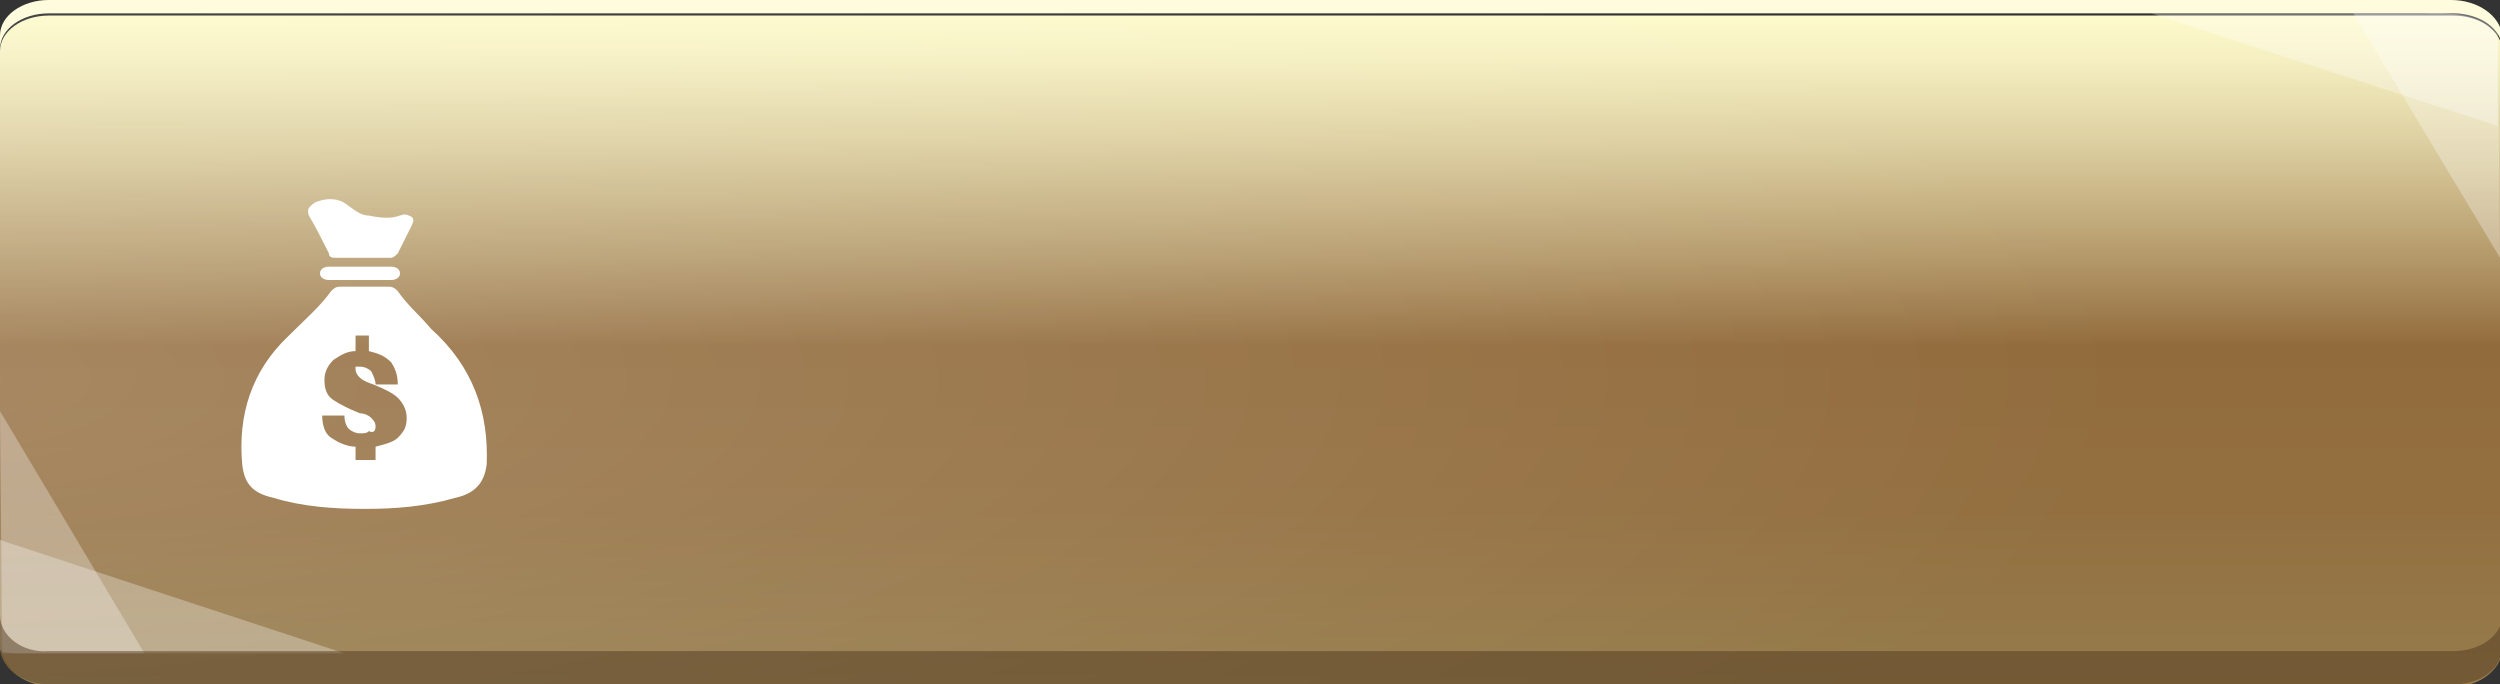 <?xml version="1.0" encoding="utf-8"?>
<!-- Generator: Adobe Illustrator 18.1.1, SVG Export Plug-In . SVG Version: 6.00 Build 0)  -->
<svg version="1.1" id="圖層_1" xmlns="http://www.w3.org/2000/svg" xmlns:xlink="http://www.w3.org/1999/xlink" x="0px" y="0px"
	 width="112.5px" height="30.8px" viewBox="0 0 112.5 30.8" enable-background="new 0 0 112.5 30.8" xml:space="preserve">
<rect x="0" y="0" width="112.5" height="30.8" fill="#333333" stroke="none"/>
<g>
	<linearGradient id="SVGID_1_" gradientUnits="userSpaceOnUse" x1="56.228" y1="30.778" x2="56.228" y2="0.628">
		<stop  offset="0" style="stop-color:#967C4B"/>
		<stop  offset="2.723278e-003" style="stop-color:#967C4B"/>
		<stop  offset="0.26" style="stop-color:#936F40"/>
		<stop  offset="0.504" style="stop-color:#926B3C"/>
		<stop  offset="0.636" style="stop-color:#B4996A"/>
		<stop  offset="0.804" style="stop-color:#DCCE9F"/>
		<stop  offset="0.931" style="stop-color:#F5EFC1"/>
		<stop  offset="1" style="stop-color:#FEFBCD"/>
	</linearGradient>
	<path fill-rule="evenodd" clip-rule="evenodd" fill="url(#SVGID_1_)" d="M0,2.3c0-0.9,1-1.6,2.2-1.6h108.2c1.2,0,2.2,0.7,2.2,1.6
		v26.9c0,0.9-1,1.7-2.2,1.7H2.2C1,30.8,0,30,0,29.1V2.3z"/>
	<path opacity="0.3" fill="#FFFFFF" d="M0,24.3l15.5,5.1H0.8c0,0-0.8,0-0.8-0.2V24.3z"/>
	<polygon opacity="0.3" fill="#FFFFFF" points="0.1,29.4 6.5,29.4 0,18.5 	"/>
	<path opacity="0.3" fill="#FFFFFF" d="M112.5,5.7L96.8,0.6h12.3c0,0,3.3-0.3,3.3,1.5V5.7z"/>
	<path opacity="0.3" fill="#FFFFFF" d="M112.5,11.6l-6.6-11h5.7c0.4,0,0.8,0.3,0.8,0.8L112.5,11.6z"/>
	
		<radialGradient id="SVGID_2_" cx="1535.778" cy="-431.174" r="3.608" gradientTransform="matrix(28.476 0 0 8.15 -43739.711 3531.093)" gradientUnits="userSpaceOnUse">
		<stop  offset="0" style="stop-color:#FFFFFF"/>
		<stop  offset="1" style="stop-color:#FFFFFF;stop-opacity:0"/>
	</radialGradient>
	<path opacity="0.2" fill="url(#SVGID_2_)" d="M110.4,30.8l-108.3,0c-1.2,0-2.1-0.9-2.1-2.1L0,2.1C0,0.9,0.9,0,2.1,0l108.3,0
		c1.2,0,2.1,0.9,2.1,2.1l0,26.6C112.5,29.8,111.5,30.8,110.4,30.8z"/>
	<path fill-rule="evenodd" clip-rule="evenodd" fill="#FFFCDE" d="M110.3,0H2.2C1,0,0,0.7,0,1.6v0.6c0-0.9,1-1.6,2.2-1.6h108.2
		c1.2,0,2.2,0.7,2.2,1.6V1.6C112.5,0.7,111.5,0,110.3,0z"/>
	<path opacity="0.5" fill-rule="evenodd" clip-rule="evenodd" fill="#513921" d="M2.2,30.8h108.2c1.2,0,2.2-0.7,2.2-1.7v-1.4
		c0,0.9-1,1.6-2.2,1.6H2.2C1,29.4,0,28.6,0,27.7v1.4C0,30,1,30.8,2.2,30.8z"/>
	<path fill-rule="evenodd" clip-rule="evenodd" fill="#FFFFFF" d="M16.4,22.9c-1.4,0-2.8-0.1-4.1-0.5c-0.9-0.2-1.3-0.6-1.4-1.5
		c-0.2-2.2,0.4-4.2,2.1-5.8c0.7-0.7,1.4-1.3,1.9-2c0.1-0.1,0.2-0.2,0.4-0.2c0.7,0,1.5,0,2.2,0c0.2,0,0.3,0.1,0.4,0.2
		c0.4,0.6,1,1.1,1.5,1.7c1.9,1.7,2.6,3.8,2.5,6.1c-0.1,0.8-0.5,1.3-1.4,1.5C19.1,22.8,17.8,22.9,16.4,22.9L16.4,22.9z M16.3,12
		c0.4,0,0.9,0,1.3,0c0.2,0,0.4,0.1,0.4,0.3c0,0.2-0.2,0.3-0.4,0.3c-0.9,0-1.9,0-2.8,0c-0.2,0-0.4-0.1-0.4-0.3c0-0.2,0.2-0.3,0.4-0.3
		C15.4,12,15.9,12,16.3,12L16.3,12z M18.4,9.7c0.3,0.1,0.2,0.3,0.1,0.5c-0.2,0.4-0.4,0.8-0.6,1.2c-0.1,0.1-0.2,0.2-0.3,0.2
		c-0.8,0-1.6,0-2.5,0c-0.1,0-0.3,0-0.3-0.2c-0.3-0.6-0.6-1.2-0.9-1.7c-0.1-0.3,0-0.4,0.3-0.6c0.5-0.2,1-0.2,1.4,0.1
		c0.3,0.2,0.6,0.5,1,0.5C18,10,18,9.5,18.4,9.7L18.4,9.7z M16.9,19.2c0-0.2-0.1-0.3-0.2-0.4v0l0,0l0,0l0,0l0,0l0,0h0l0,0l0,0l0,0
		l0,0l0,0l0,0l0,0l0,0l0,0l0,0l0,0l0,0l0,0l0,0l0,0v0l0,0l0,0l0,0v0l0,0l0,0l0,0l0,0l0,0l0,0l0,0l0,0l0,0l0,0l0,0l0,0l0,0l0,0l0,0
		l0,0l0,0l0,0l0,0l0,0l0,0l0,0l0,0l0,0l0,0l0,0l0,0l0,0l0,0l0,0l0,0l0,0l0,0l0,0l0,0l0,0l0,0l0,0l0,0l0,0l0,0l0,0l0,0l0,0l0,0
		c-0.1-0.1-0.3-0.2-0.5-0.2c-0.5-0.2-0.9-0.4-1.2-0.6c-0.3-0.2-0.4-0.5-0.4-0.9c0-0.3,0.1-0.6,0.4-0.9c0.3-0.2,0.6-0.4,1-0.4v-0.7
		h0.6v0.7c0.4,0.1,0.7,0.2,1,0.5c0.2,0.3,0.3,0.6,0.3,1l0,0h-1c0-0.2-0.1-0.4-0.2-0.6c-0.1-0.1-0.3-0.2-0.5-0.2c-0.1,0-0.1,0-0.2,0
		l0,0h0l0,0l0,0l0,0l0,0h0l0,0l0,0l0,0l0,0h0l0,0l0,0l0,0l0,0l0,0l0,0l0,0l0,0l0,0l0,0l0,0h0l0,0l0,0l0,0l0,0h0l0,0l0,0l0,0l0,0l0,0
		l0,0l0,0l0,0l0,0l0,0l0,0l0,0l0,0l0,0l0,0l0,0l0,0l0,0l0,0l0,0l0,0l0,0l0,0l0,0l0,0l0,0l0,0l0,0l0,0l0,0l0,0v0l0,0l0,0l0,0l0,0v0
		l0,0l0,0l0,0l0,0l0,0l0,0l0,0l0,0l0,0l0,0l0,0l0,0l0,0l0,0l0,0l0,0l0,0l0,0l0,0l0,0l0,0l0,0l0,0l0,0l0,0l0,0l0,0l0,0l0,0l0,0l0,0
		l0,0l0,0l0,0l0,0l0,0l0,0l0,0l0,0l0,0l0,0l0,0l0,0l0,0v0l0,0l0,0l0,0l0,0l0,0l0,0l0,0l0,0l0,0l0,0l0,0l0,0l0,0l0,0l0,0l0,0h0l0,0
		l0,0l0,0l0,0l0,0l0,0l0,0l0,0l0,0l0,0l0,0l0,0l0,0l0,0l0,0l0,0l0,0l0,0l0,0l0,0l0,0l0,0l0,0l0,0l0,0l0,0v0l0,0l0,0l0,0l0,0l0,0l0,0
		l0,0l0,0l0,0l0,0l0,0l0,0l0,0v0l0,0l0,0l0,0l0,0v0l0,0l0,0l0,0l0,0l0,0l0,0l0,0l0,0l0,0l0,0l0,0l0,0l0,0l0,0l0,0l0,0l0,0l0,0l0,0
		l0,0v0l0,0l0,0l0,0l0,0l0,0l0,0v0l0,0v0l0,0l0,0l0,0v0l0,0v0l0,0c0,0,0,0.1,0,0.1c0,0.2,0.1,0.3,0.2,0.4c0.1,0.1,0.3,0.2,0.6,0.3
		c0.5,0.2,0.9,0.4,1.1,0.6c0.2,0.2,0.4,0.5,0.4,0.9c0,0.4-0.1,0.6-0.4,0.9c-0.2,0.2-0.6,0.3-1,0.4v0.6H16v-0.6
		c-0.4,0-0.8-0.2-1.1-0.4c-0.3-0.2-0.4-0.6-0.4-1l0,0h1c0,0.3,0.1,0.5,0.2,0.6c0.1,0.1,0.3,0.2,0.5,0.2c0.2,0,0.3,0,0.4-0.1l0,0l0,0
		l0,0v0l0,0l0,0l0,0l0,0l0,0l0,0l0,0l0,0l0,0l0,0l0,0l0,0l0,0l0,0l0,0v0l0,0l0,0l0,0l0,0l0,0v0h0l0,0l0,0l0,0l0,0l0,0l0,0l0,0l0,0
		l0,0l0,0l0,0l0,0l0,0h0v0l0,0l0,0l0,0l0,0l0,0l0,0h0l0,0l0,0v0l0,0l0,0h0v0l0,0l0,0l0,0l0,0l0,0l0,0l0,0l0,0l0,0l0,0l0,0l0,0l0,0
		C16.8,19.5,16.9,19.4,16.9,19.2L16.9,19.2z"/>
</g>
</svg>
